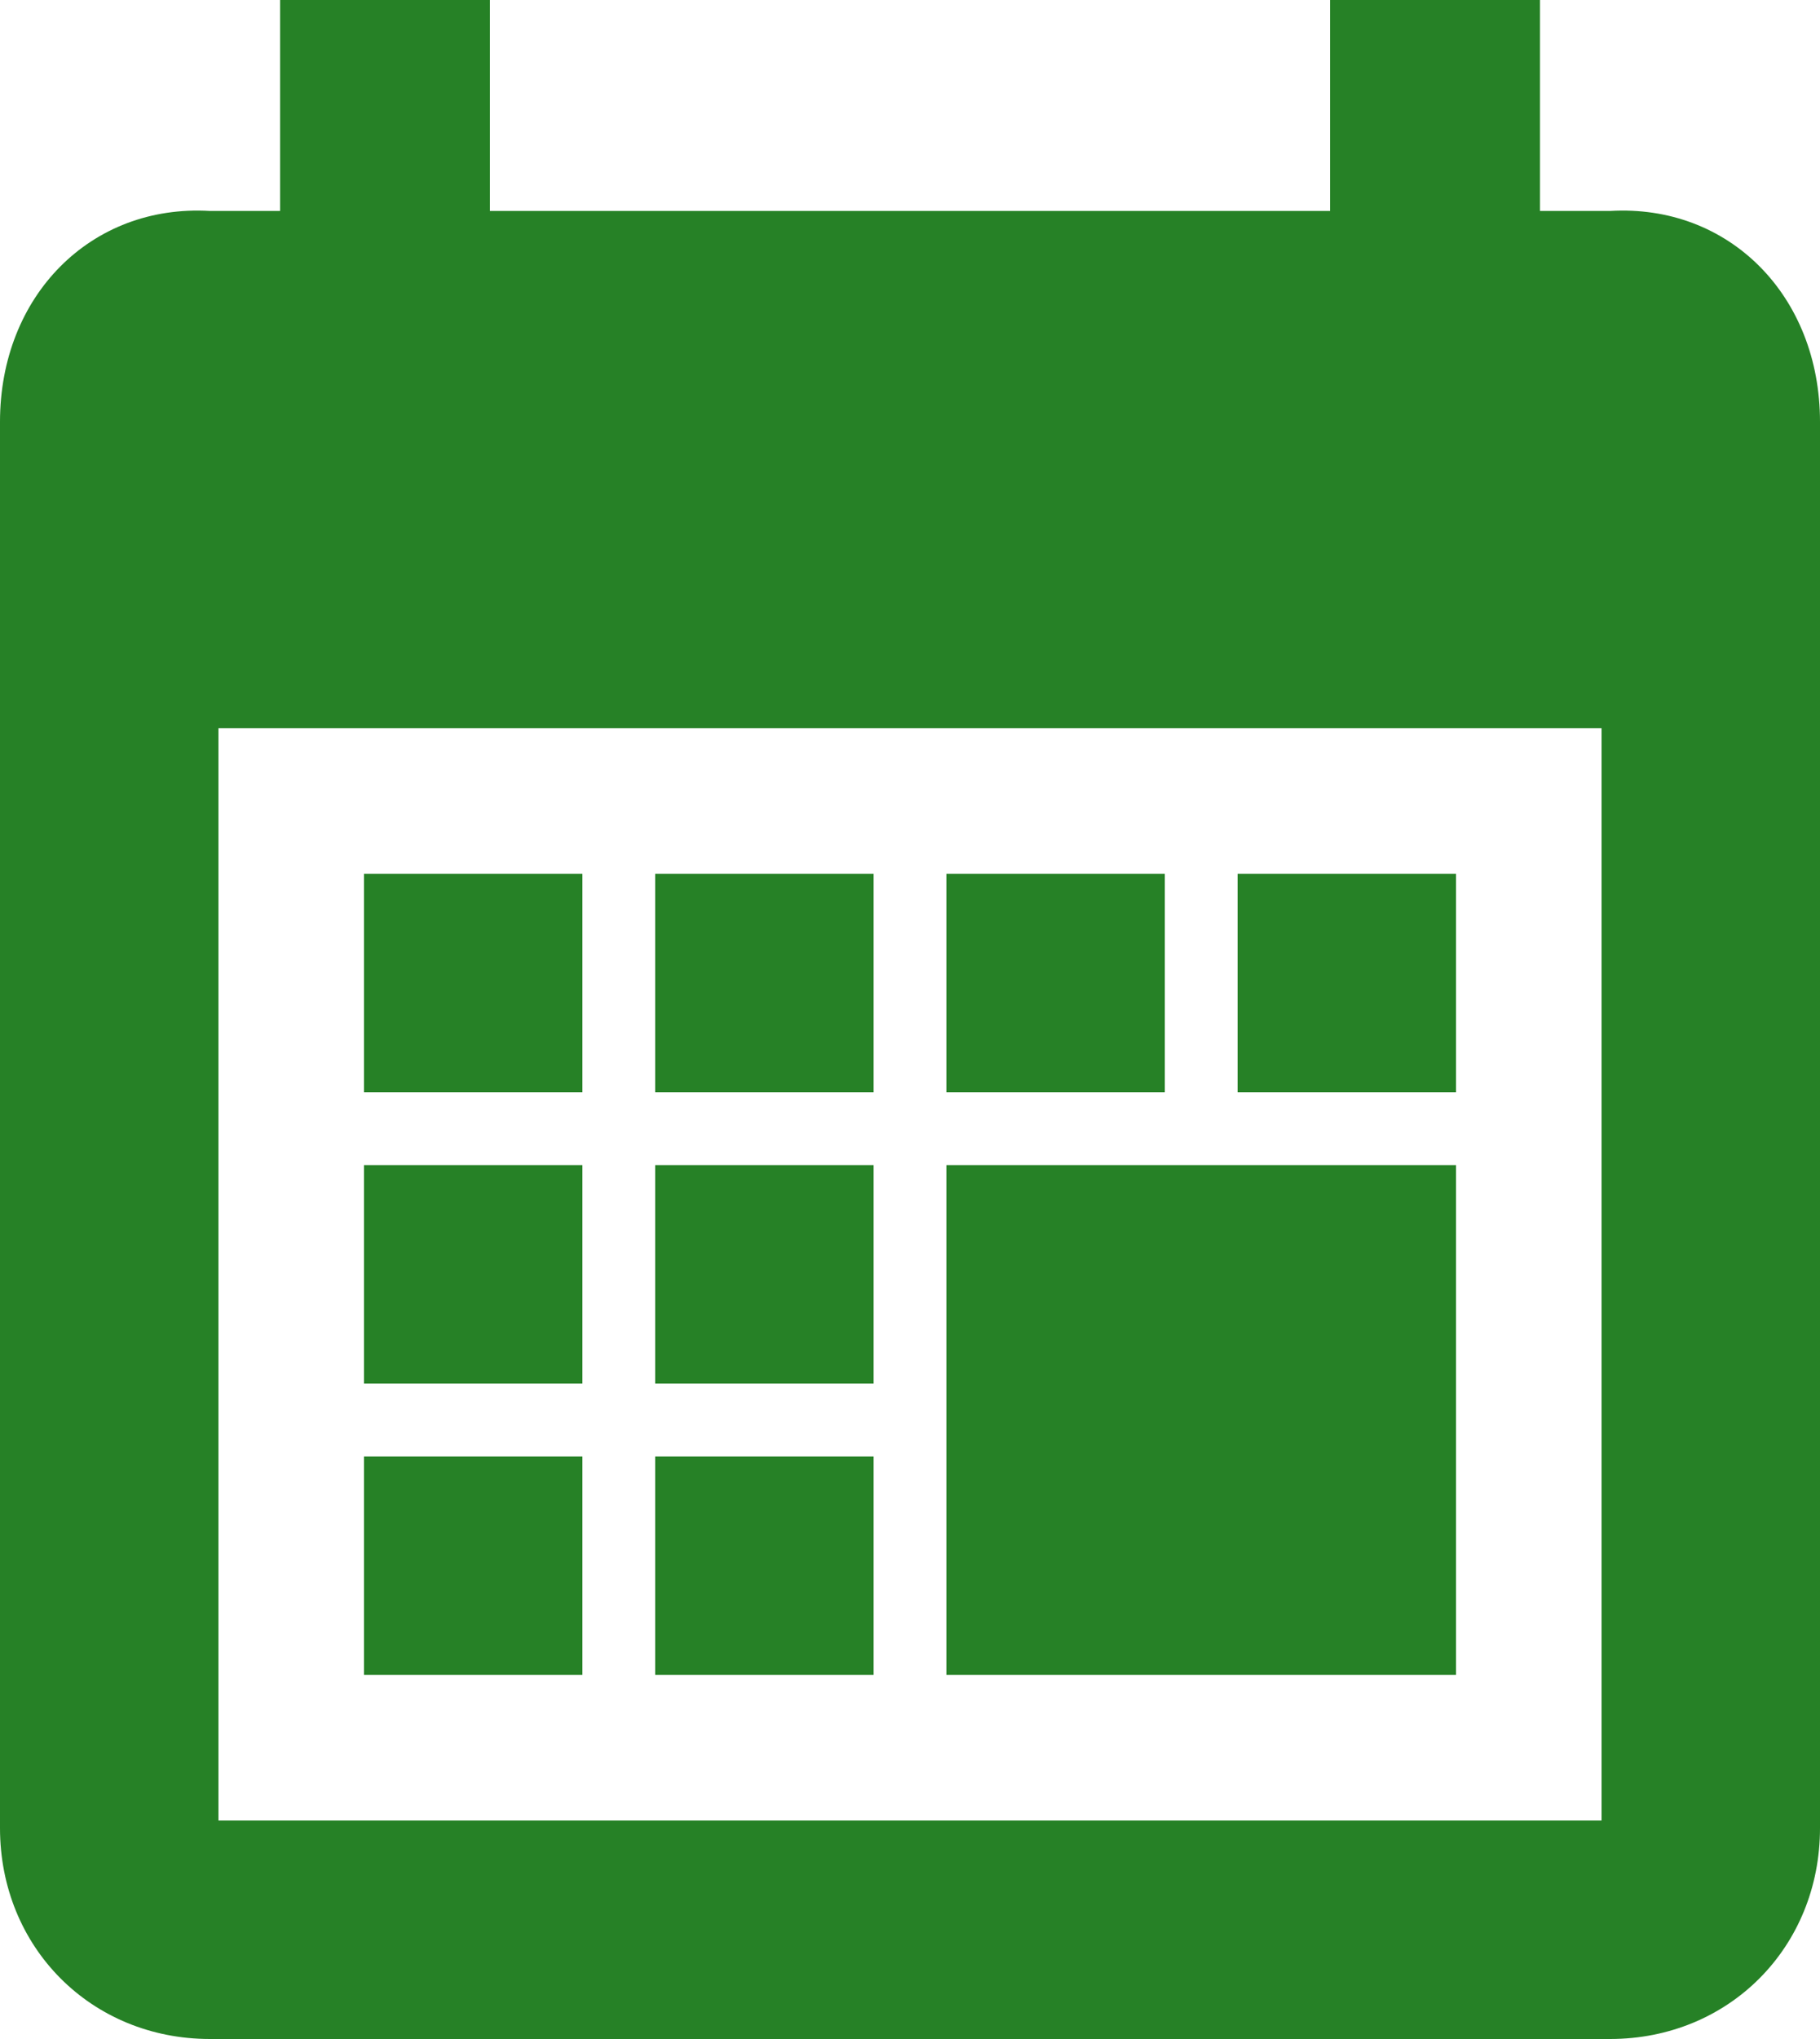 <svg width="25" height="28" viewBox="0 0 25 28" xmlns="http://www.w3.org/2000/svg"><title>Shape</title><path d="M13 16v7h7v-7h-7zm-8 4v3h3v-3H5zm4 0v3h3v-3H9zm-4-4v3h3v-3H5zm4 0v3h3v-3H9zm-4-4v3h3v-3H5zm4 0v3h3v-3H9zm4 0v3h3v-3h-3zm4 0v3h3v-3h-3zm1.27-12v2.897H6.73V0H3.847v2.897h-.961C1.25 2.8 0 4.06 0 5.793v19.31C0 26.74 1.25 28 2.885 28h19.23C23.75 28 25 26.74 25 25.103V5.793c0-1.733-1.25-2.993-2.885-2.896h-.961V0h-2.885zM22 25H3V10h19v15z" fill="#268126" fill-rule="evenodd"/></svg>